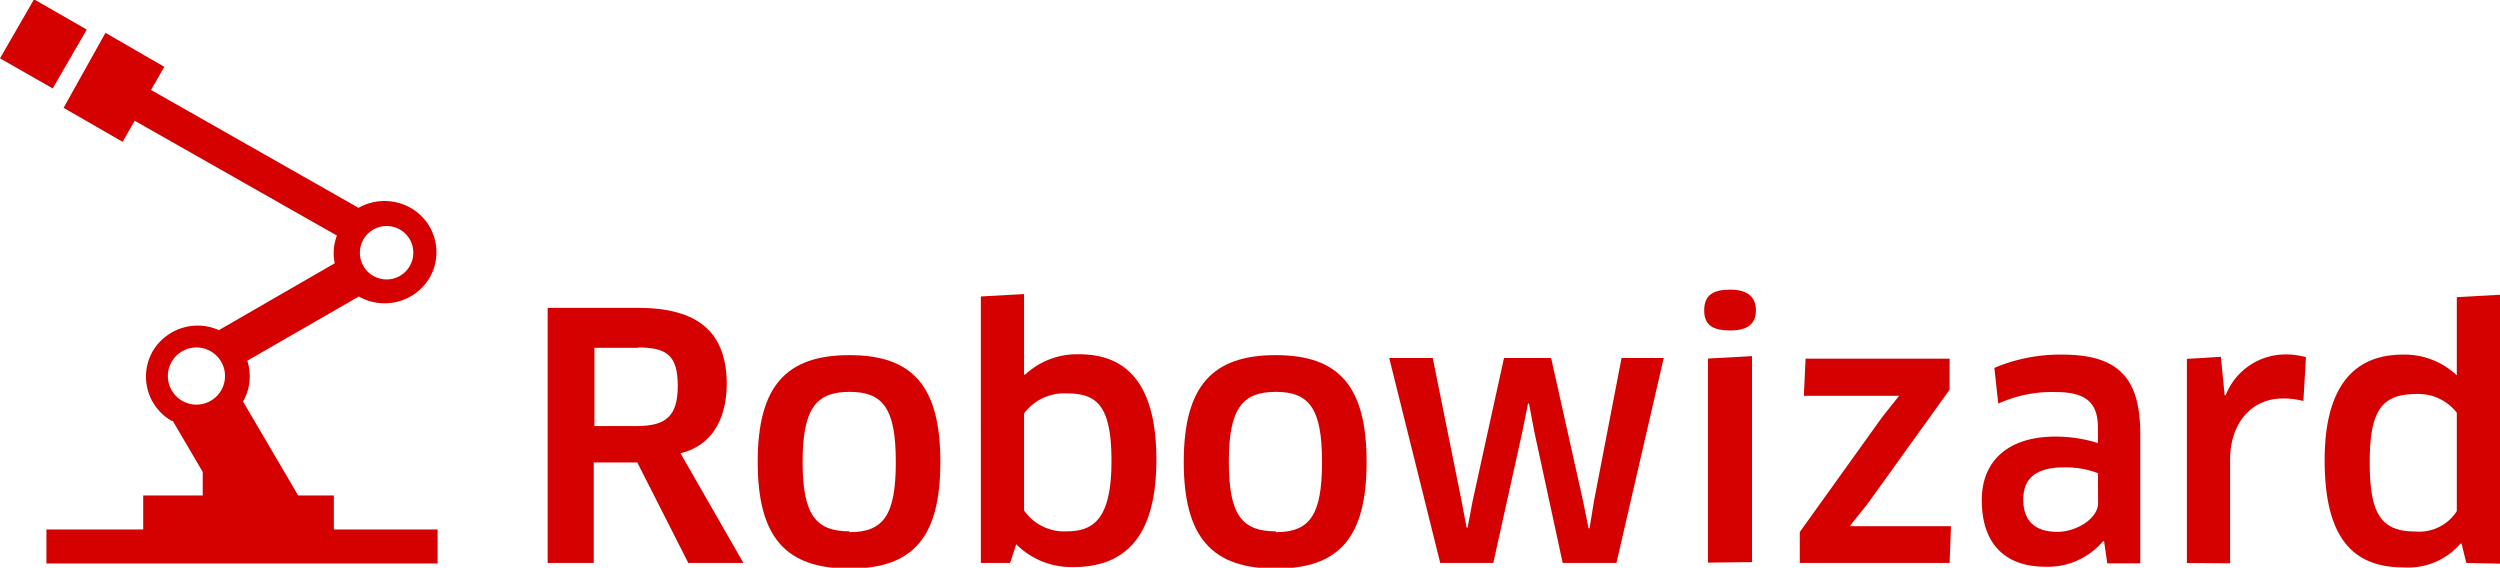 <svg id="Layer_1" data-name="Layer 1" xmlns="http://www.w3.org/2000/svg" viewBox="0 0 146.99 33.38"><defs><style>.cls-1,.cls-2{fill:#d50000;}.cls-2{fill-rule:evenodd;}</style></defs><path class="cls-1" d="M385.81,303.22l3.7,6.45h-3.24l-3-5.91h-2.56v5.91H378v-15h5.31c3.52,0,5.22,1.42,5.22,4.5C388.51,301.36,387.55,302.8,385.81,303.22Zm-2.5-6.2h-2.56v4.6h2.48c1.7,0,2.42-.56,2.42-2.36S385,297,383.31,297Z" transform="translate(-345.8 -276.57)"/><path class="cls-1" d="M395.75,310c-3.72,0-5.4-1.8-5.4-6.27s1.68-6.28,5.4-6.28,5.34,1.84,5.34,6.28S399.49,310,395.75,310Zm0-2.14c2,0,2.72-1,2.72-4.13s-.74-4.12-2.72-4.12-2.76,1-2.76,4.12S393.77,307.81,395.75,307.81Z" transform="translate(-345.8 -276.57)"/><path class="cls-1" d="M408.91,309.91a4.58,4.58,0,0,1-3.36-1.34l-.36,1.1h-1.72V294l2.54-.14V297l0,1.6.06,0a4.47,4.47,0,0,1,3.18-1.2c2.78,0,4.54,1.72,4.54,6.2S412,309.91,408.91,309.91Zm-.42-10.21a2.93,2.93,0,0,0-2.48,1.18v5.7a2.86,2.86,0,0,0,2.5,1.23c1.62,0,2.64-.76,2.64-4.15S410.19,299.7,408.49,299.7Z" transform="translate(-345.8 -276.57)"/><path class="cls-1" d="M420.81,310c-3.72,0-5.41-1.8-5.41-6.27s1.69-6.28,5.41-6.28,5.34,1.84,5.34,6.28S424.55,310,420.81,310Zm0-2.14c2,0,2.72-1,2.72-4.13s-.74-4.12-2.72-4.12-2.76,1-2.76,4.12S418.83,307.81,420.81,307.81Z" transform="translate(-345.8 -276.57)"/><path class="cls-1" d="M437,297.62l1.88,8.42.32,1.59h.06l.26-1.6,1.62-8.41h2.48l-2.78,12.05h-3.16L436,301.9l-.3-1.6h-.06l-.32,1.6-1.72,7.77h-3.12l-3-12.05h2.56l1.69,8.38.3,1.59h.06l.3-1.59,1.84-8.38Z" transform="translate(-345.8 -276.57)"/><path class="cls-1" d="M447.53,296c-1,0-1.53-.3-1.53-1.18s.5-1.22,1.53-1.22,1.51.44,1.51,1.22S448.57,296,447.53,296Zm-1.31,13.65v-12l2.59-.14v12.11Z" transform="translate(-345.8 -276.57)"/><path class="cls-1" d="M455.6,306.2l-1,1.25,0,.06h5.91l-.08,2.16h-8.81v-1.82l4.84-6.75,1-1.26,0,0h-5.6l.1-2.18h8.47v1.82Z" transform="translate(-345.8 -276.57)"/><path class="cls-1" d="M469.51,308.39l-.06,0a4.24,4.24,0,0,1-3.41,1.5c-2.24,0-3.72-1.24-3.72-3.92,0-2.27,1.52-3.73,4.33-3.73a8.32,8.32,0,0,1,2.5.38v-.9c0-1.5-.72-2.1-2.52-2.1a7.65,7.65,0,0,0-3.34.68l-.23-2.1a9.92,9.92,0,0,1,4-.78c3.36,0,4.58,1.44,4.58,4.68v7.59h-1.94Zm-.36-4a5.35,5.35,0,0,0-2-.34c-1.65,0-2.39.66-2.39,1.88,0,1.41.85,1.91,2,1.91s2.4-.8,2.4-1.69Z" transform="translate(-345.8 -276.57)"/><path class="cls-1" d="M474.38,309.67v-12l2-.12.22,2.26h.06a3.78,3.78,0,0,1,3.47-2.4,4.27,4.27,0,0,1,1.25.16l-.15,2.58A4.33,4.33,0,0,0,480,300c-1.74,0-3.08,1.36-3.08,3.62v6.07Z" transform="translate(-345.8 -276.57)"/><path class="cls-1" d="M490.81,309.67l-.28-1.14-.06,0a4.07,4.07,0,0,1-3.36,1.4c-3.17,0-4.63-2-4.63-6.31,0-4,1.48-6.2,4.6-6.2a4.47,4.47,0,0,1,3.17,1.22l0,0,0-1.6v-3l2.54-.14v15.81Zm-.56-8.83a2.84,2.84,0,0,0-2.42-1.1c-2,0-2.7,1-2.7,4s.63,4.08,2.68,4.08a2.62,2.62,0,0,0,2.44-1.2Z" transform="translate(-345.8 -276.57)"/><path class="cls-2" d="M366.9,294l0,0-6.56,3.78a3,3,0,0,1-.25,2.4l3.24,5.52h2.1v2h6.1v2h-23v-2h5.69v-2h3.5v-1.38l-1.76-3-.06,0a3,3,0,0,1-1.12-4.1,3.07,3.07,0,0,1,3.89-1.24l6.81-3.93a2.93,2.93,0,0,1,.13-1.63l-11.89-6.75-.71,1.24-3.47-2L352,278.5l3.46,2-.78,1.36,12.2,6.93a3.12,3.12,0,0,1,3.06,0,3,3,0,0,1,1.12,4.11,3.08,3.08,0,0,1-4.17,1.1Zm-9.55,3a1.68,1.68,0,1,0,1.68,1.68,1.68,1.68,0,0,0-1.68-1.68Zm11.18-7.14a1.57,1.57,0,1,0,1.57,1.56,1.56,1.56,0,0,0-1.57-1.56ZM345.8,280l2-3.47,3.1,1.78-2,3.46L345.8,280Z" transform="translate(-345.8 -276.57)"/></svg>